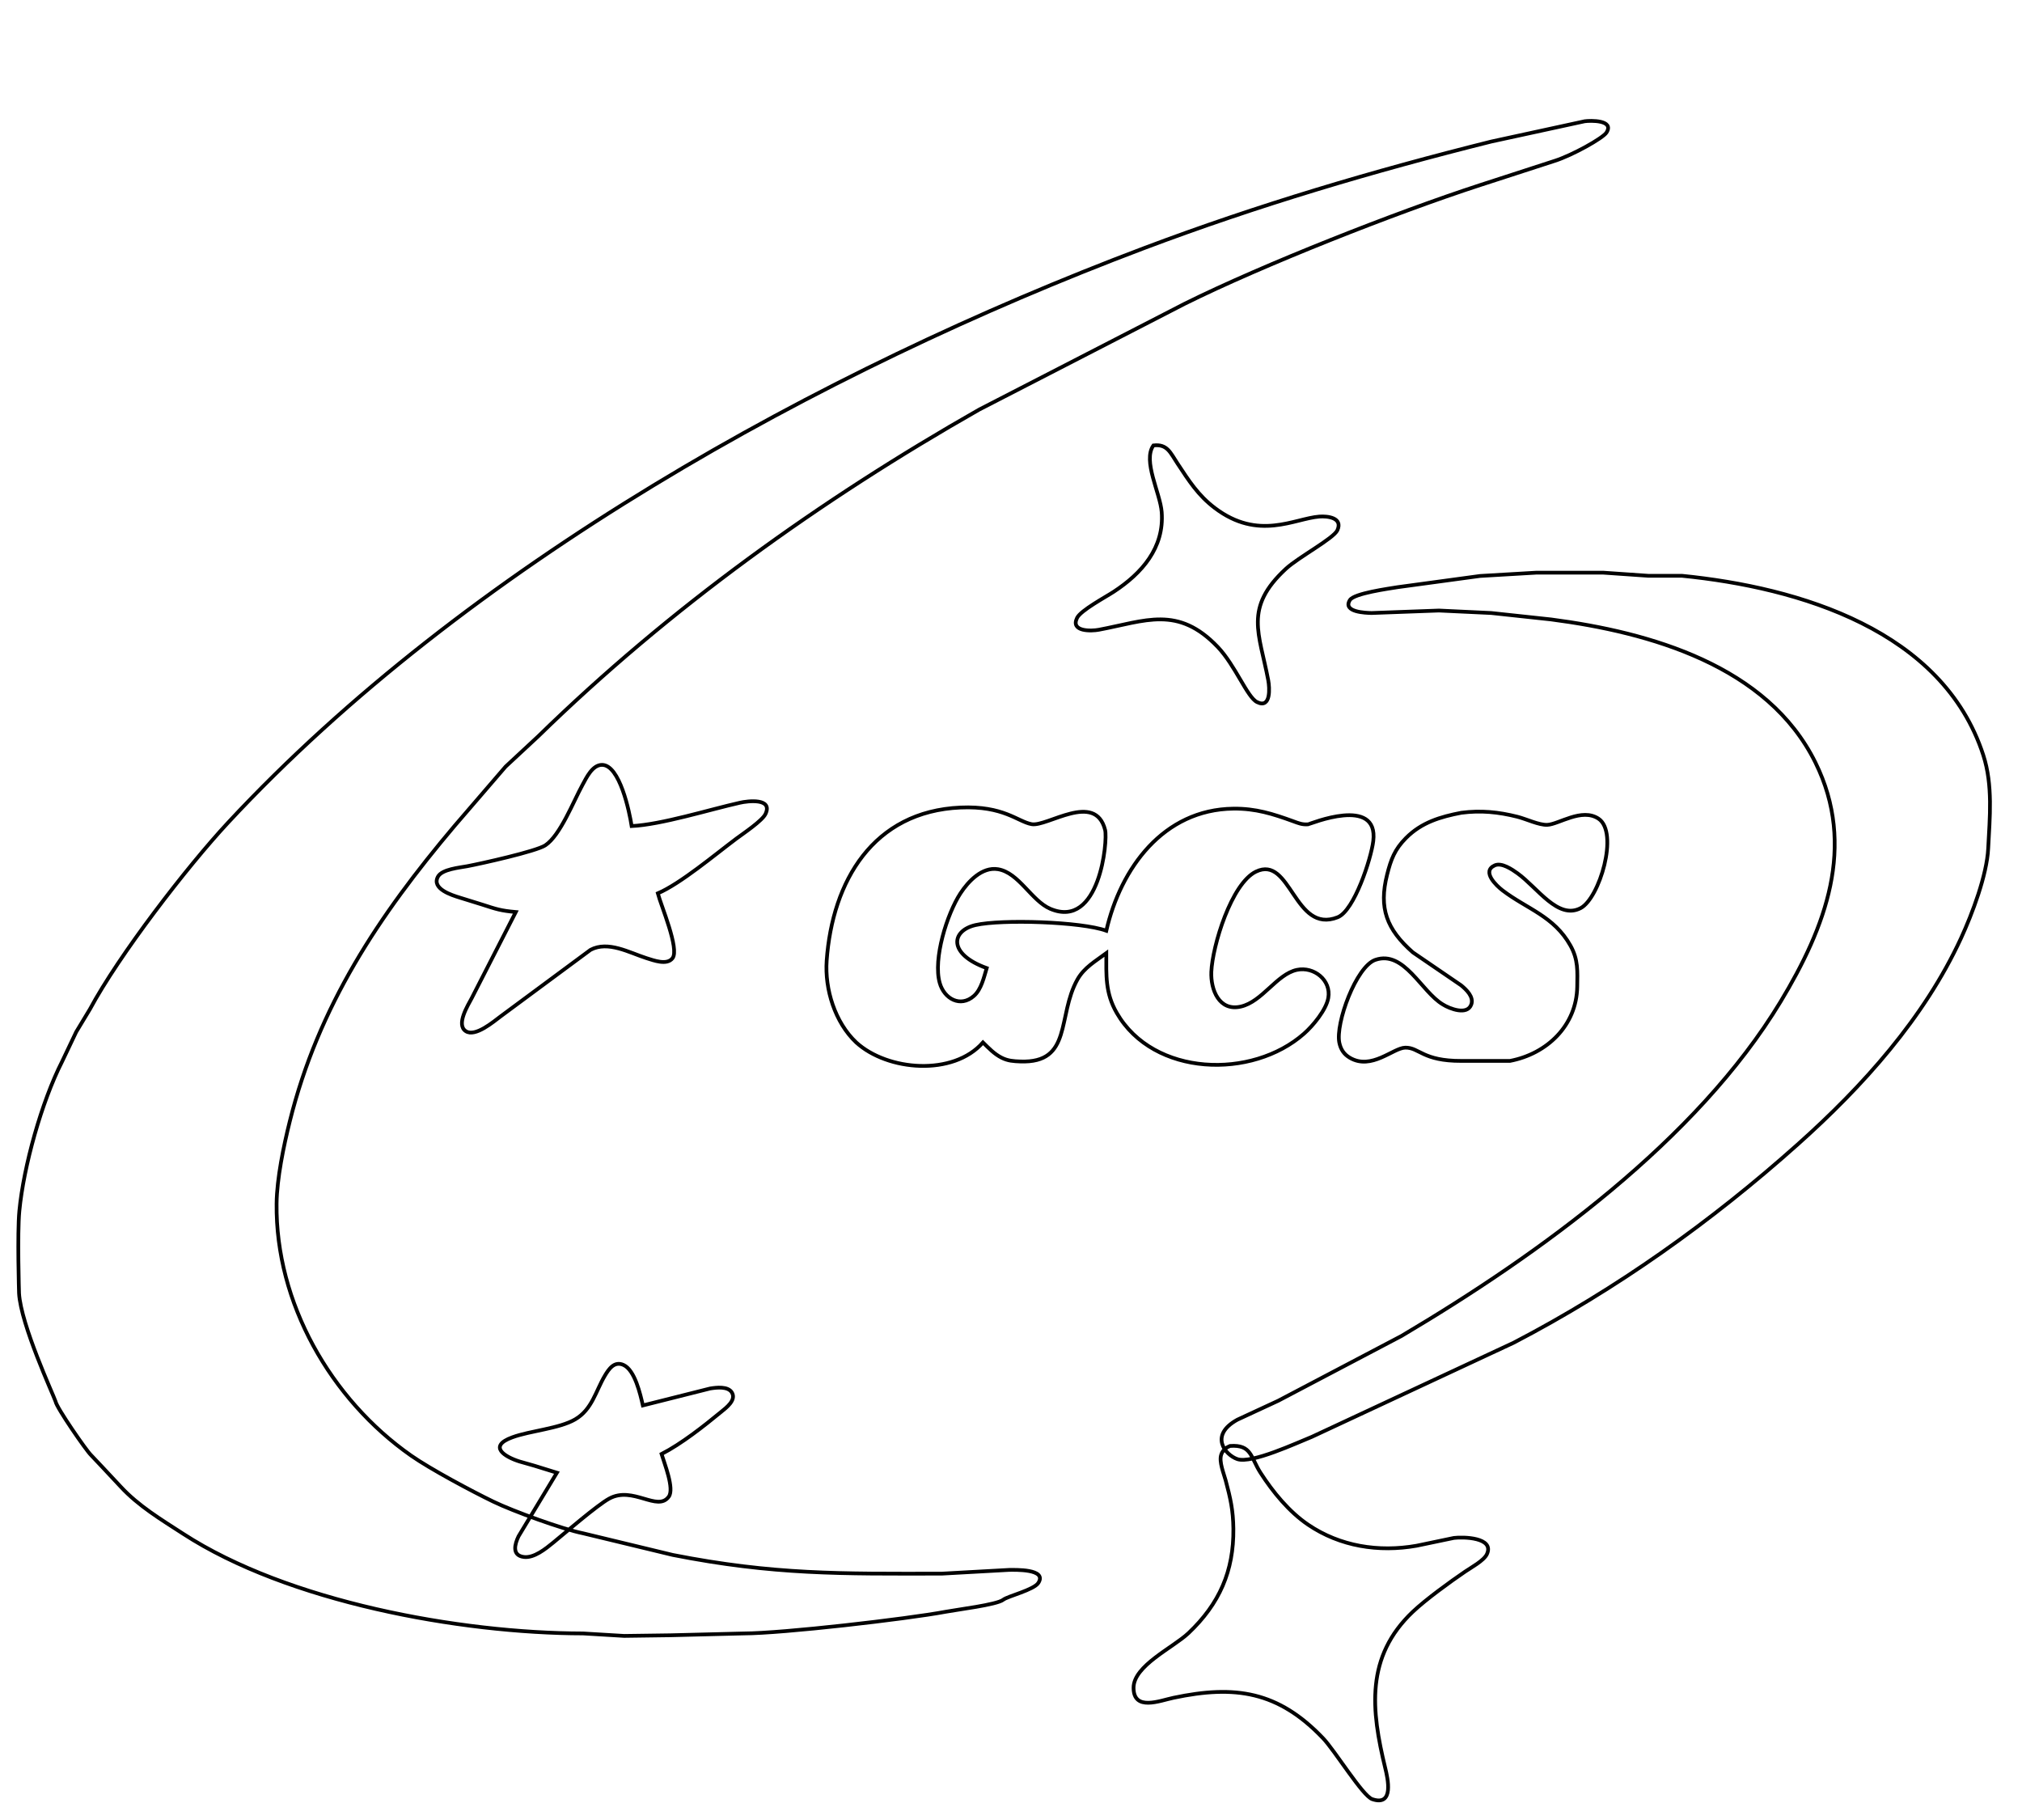 <?xml version="1.0" encoding="UTF-8" standalone="no"?>
<!DOCTYPE svg PUBLIC "-//W3C//DTD SVG 20010904//EN"
              "http://www.w3.org/TR/2001/REC-SVG-20010904/DTD/svg10.dtd">

<svg xmlns="http://www.w3.org/2000/svg"
     width="1.803in" height="1.623in"
     viewBox="0 0 541 487">
  <path id="Gold Items"
        fill="none" stroke="black" stroke-width="1"
        d="M 263.00,278.89
           C 255.07,287.96 237.49,286.55 229.09,278.89
             223.40,273.53 220.64,264.64 221.18,257.00
             222.70,235.72 233.62,217.06 257.00,216.04
             268.52,215.54 272.25,219.79 276.00,220.49
             280.16,221.28 293.05,211.64 295.68,222.04
             296.41,224.92 294.25,248.71 281.04,243.15
             275.98,241.01 272.60,233.44 267.00,232.54
             262.76,231.85 259.06,235.80 256.97,239.00
             253.40,244.47 249.60,256.52 251.43,262.98
             252.63,267.21 256.96,269.63 260.57,266.45
             262.55,264.72 263.26,261.44 264.00,259.00
             253.57,255.24 254.45,248.98 261.02,247.48
             268.00,245.89 289.35,246.57 296.00,249.00
             299.82,232.28 311.27,216.56 330.00,216.34
             335.97,216.27 340.55,217.73 346.00,219.71
             347.43,220.23 348.42,220.66 350.00,220.53
             350.45,220.49 368.90,212.77 367.43,225.00
             366.87,229.68 362.35,243.64 357.90,245.40
             346.25,249.98 345.43,228.65 336.04,233.19
             329.46,236.38 324.40,253.04 324.10,260.00
             323.90,264.76 326.17,270.63 332.00,269.29
             337.72,267.99 341.62,260.61 347.00,259.47
             351.53,258.51 356.24,262.22 355.39,267.00
             354.82,270.19 351.29,274.44 348.91,276.53
             335.00,288.81 308.63,288.04 298.80,271.00
             295.68,265.59 296.00,260.94 296.00,255.00
             293.13,257.13 290.08,258.84 288.28,262.04
             282.79,271.78 286.98,284.48 273.00,283.98
             271.15,283.91 269.70,283.83 268.00,282.98
             266.06,282.01 264.57,280.44 263.00,278.89 Z
           M 391.00,217.44
           C 396.24,216.77 400.87,217.22 406.00,218.51
             408.40,219.12 411.78,220.77 414.00,220.67
             417.05,220.54 423.23,216.06 427.69,219.02
             433.23,222.71 427.94,240.34 422.90,242.96
             416.84,246.11 411.42,237.53 406.01,233.63
             404.58,232.60 401.77,230.68 399.92,231.52
             396.32,233.15 400.42,236.99 402.02,238.21
             408.52,243.17 415.79,245.09 420.20,253.00
             422.29,256.75 422.06,259.86 422.00,264.00
             421.83,274.33 413.96,281.93 404.00,283.83
             404.00,283.83 391.00,283.83 391.00,283.83
             380.61,283.87 379.77,280.22 376.00,280.28
             372.77,280.33 366.96,286.41 361.15,282.98
             359.57,282.05 358.73,280.75 358.35,278.98
             357.27,273.84 362.83,258.53 368.02,256.78
             375.71,254.19 380.27,265.30 386.04,268.72
             387.86,269.87 392.59,271.73 393.66,268.72
             394.38,266.65 392.31,264.75 390.94,263.61
             390.94,263.61 378.02,254.79 378.02,254.79
             370.99,248.60 368.87,242.99 371.13,234.00
             372.15,229.95 373.15,227.24 376.19,224.19
             380.36,220.00 385.39,218.52 391.00,217.44 Z
           M 329.14,386.84
           C 334.90,386.44 334.59,389.85 337.25,394.00
             340.57,399.16 344.91,404.46 350.00,407.91
             358.56,413.71 368.86,415.32 379.00,413.54
             379.00,413.54 389.00,411.45 389.00,411.45
             391.39,411.14 399.94,411.26 397.83,415.80
             397.03,417.52 393.61,419.36 392.00,420.46
             387.97,423.20 381.49,427.91 378.04,431.17
             365.27,443.25 366.87,457.56 370.63,473.00
             371.31,475.81 373.06,483.34 367.16,481.34
             364.58,480.47 357.21,468.40 353.96,465.00
             341.97,452.47 330.48,450.73 314.00,454.21
             310.29,454.99 303.32,457.88 303.29,451.56
             303.27,445.63 313.86,440.81 317.99,436.91
             326.27,429.08 330.12,420.29 330.00,409.00
             329.94,403.99 329.21,400.81 327.92,396.00
             327.41,394.13 326.14,391.08 326.73,389.23
             327.33,387.32 328.95,386.97 329.14,386.84 Z
           M 5.17,324.00
           C 6.31,311.99 11.15,294.73 16.61,284.00
             16.61,284.00 20.38,276.08 20.38,276.08
             20.38,276.08 24.05,270.00 24.05,270.00
             31.76,255.63 49.92,232.00 61.09,220.00
             124.76,151.64 219.06,99.22 306.00,66.42
             336.55,54.90 367.35,45.77 399.00,37.87
             399.00,37.87 424.00,32.44 424.00,32.44
             425.51,32.23 431.99,32.06 429.83,35.46
             428.88,36.97 420.68,41.54 416.00,43.03
             416.00,43.03 396.00,49.52 396.00,49.52
             373.59,56.81 337.93,70.85 317.00,81.25
             317.00,81.25 262.00,109.57 262.00,109.57
             219.37,133.81 179.13,162.71 144.00,196.99
             144.00,196.99 135.28,205.09 135.28,205.09
             135.28,205.09 121.58,221.00 121.58,221.00
             101.32,244.97 85.20,269.18 77.53,300.00
             75.89,306.57 74.08,315.27 74.00,322.00
             73.70,348.51 88.46,374.35 110.00,389.43
             115.13,393.02 126.17,398.92 132.00,401.74
             137.24,404.28 150.66,409.16 156.00,410.21
             156.00,410.21 180.00,416.00 180.00,416.00
             206.99,421.31 224.99,421.04 252.00,421.00
             252.00,421.00 270.00,420.00 270.00,420.00
             271.48,420.00 280.23,419.67 277.83,423.46
             276.63,425.36 269.63,427.01 268.41,427.99
             266.74,429.32 255.89,430.65 253.00,431.20
             242.44,433.17 209.35,436.98 199.00,437.00
             199.00,437.00 179.35,437.49 179.35,437.49
             179.35,437.49 167.00,437.66 167.00,437.66
             167.00,437.66 156.00,437.00 156.00,437.00
             122.90,436.95 76.96,428.50 49.00,410.34
             43.13,406.53 37.07,402.92 32.27,397.72
             29.48,394.69 24.36,389.30 24.36,389.30
             23.09,388.10 15.09,376.53 14.85,374.91
             14.27,373.17 5.57,354.41 5.09,346.00
             5.09,346.00 4.60,330.01 5.17,324.00 Z
           M 308.60,119.17
           C 312.34,118.73 313.13,121.11 315.05,124.00
             318.11,128.63 320.52,132.48 325.04,135.91
             336.73,144.76 346.29,138.73 353.00,138.20
             355.23,138.03 359.34,138.51 357.83,141.85
             356.83,144.06 347.39,149.08 344.04,152.18
             332.71,162.66 336.96,169.40 339.33,182.00
             339.69,183.91 340.13,189.71 336.33,187.83
             333.72,186.55 330.53,178.04 325.82,173.09
             315.13,161.89 306.47,166.14 294.00,168.48
             292.01,168.86 286.36,169.05 288.17,165.32
             289.15,163.29 295.81,159.74 298.00,158.30
             305.50,153.38 311.54,146.56 310.82,137.00
             310.43,131.89 305.68,123.31 308.60,119.17 Z
           M 411.00,153.21
           C 411.00,153.21 429.00,153.21 429.00,153.21
             429.00,153.21 441.00,154.04 441.00,154.04
             441.00,154.04 450.00,154.04 450.00,154.04
             481.48,157.18 519.81,168.65 530.64,202.00
             533.26,210.07 532.38,218.70 531.96,227.00
             531.61,234.11 527.69,244.49 524.69,251.00
             514.82,272.39 498.39,290.64 481.00,306.16
             457.90,326.79 432.51,344.90 405.00,359.22
             405.00,359.22 351.00,384.40 351.00,384.40
             346.95,386.02 334.88,391.66 331.06,390.36
             327.82,389.24 323.46,384.01 331.06,379.82
             331.06,379.82 342.00,374.75 342.00,374.75
             342.00,374.75 375.00,357.40 375.00,357.40
             411.83,335.60 454.02,305.03 476.40,268.00
             488.41,248.12 496.78,226.40 485.73,204.00
             472.94,178.08 441.47,169.17 415.00,165.72
             415.00,165.72 399.00,164.00 399.00,164.00
             399.00,164.00 385.00,163.34 385.00,163.34
             385.00,163.34 367.00,164.00 367.00,164.00
             365.45,163.97 359.15,163.79 361.17,160.54
             362.30,158.72 371.62,157.48 374.00,157.08
             374.00,157.08 396.00,154.09 396.00,154.09
             396.00,154.09 411.00,153.21 411.00,153.21 Z
           M 138.00,244.00
           C 133.98,243.64 132.79,243.23 129.00,242.00
             129.00,242.00 123.00,240.14 123.00,240.14
             120.93,239.50 115.40,237.81 117.17,234.54
             118.25,232.54 122.94,232.13 125.00,231.74
             128.67,231.05 143.45,227.77 145.90,226.15
             149.91,223.48 153.38,214.48 155.84,210.00
             156.90,208.07 158.48,204.63 161.07,204.63
             165.83,204.63 168.42,217.26 169.00,221.00
             176.90,220.63 189.77,216.60 198.00,214.75
             200.03,214.29 206.81,213.44 204.83,217.73
             203.99,219.57 198.81,223.02 197.00,224.37
             191.35,228.60 182.04,236.42 176.00,239.00
             176.87,242.31 181.84,253.90 179.94,256.35
             178.43,258.32 174.88,256.92 173.00,256.35
             168.34,254.86 162.72,251.62 158.00,254.11
             158.00,254.11 134.00,271.87 134.00,271.87
             132.06,273.31 127.15,277.54 124.62,275.87
             121.94,274.11 125.22,268.93 126.23,267.00
             126.23,267.00 138.00,244.00 138.00,244.00 Z
           M 149.00,394.00
           C 149.00,394.00 143.00,392.14 143.00,392.14
             143.00,392.14 139.00,391.00 139.00,391.00
             135.08,389.77 130.45,386.95 137.06,384.53
             141.87,382.76 149.65,382.21 153.90,379.72
             158.42,377.07 159.37,372.20 161.82,368.06
             162.90,366.24 164.37,364.07 166.82,365.17
             169.86,366.53 171.32,373.00 172.00,376.00
             172.00,376.00 190.00,371.47 190.00,371.47
             191.66,371.20 194.79,370.81 195.83,372.56
             197.05,374.60 194.26,376.65 192.94,377.73
             188.26,381.58 182.34,386.25 177.00,389.00
             177.75,391.52 180.48,398.25 178.94,400.40
             175.94,404.57 169.34,397.46 163.00,400.92
             159.79,402.67 151.24,410.07 148.00,412.71
             146.03,414.32 142.88,416.90 140.15,416.54
             136.87,416.12 137.74,413.07 138.74,411.00
             138.74,411.00 149.00,394.00 149.00,394.00 Z" />
</svg>

